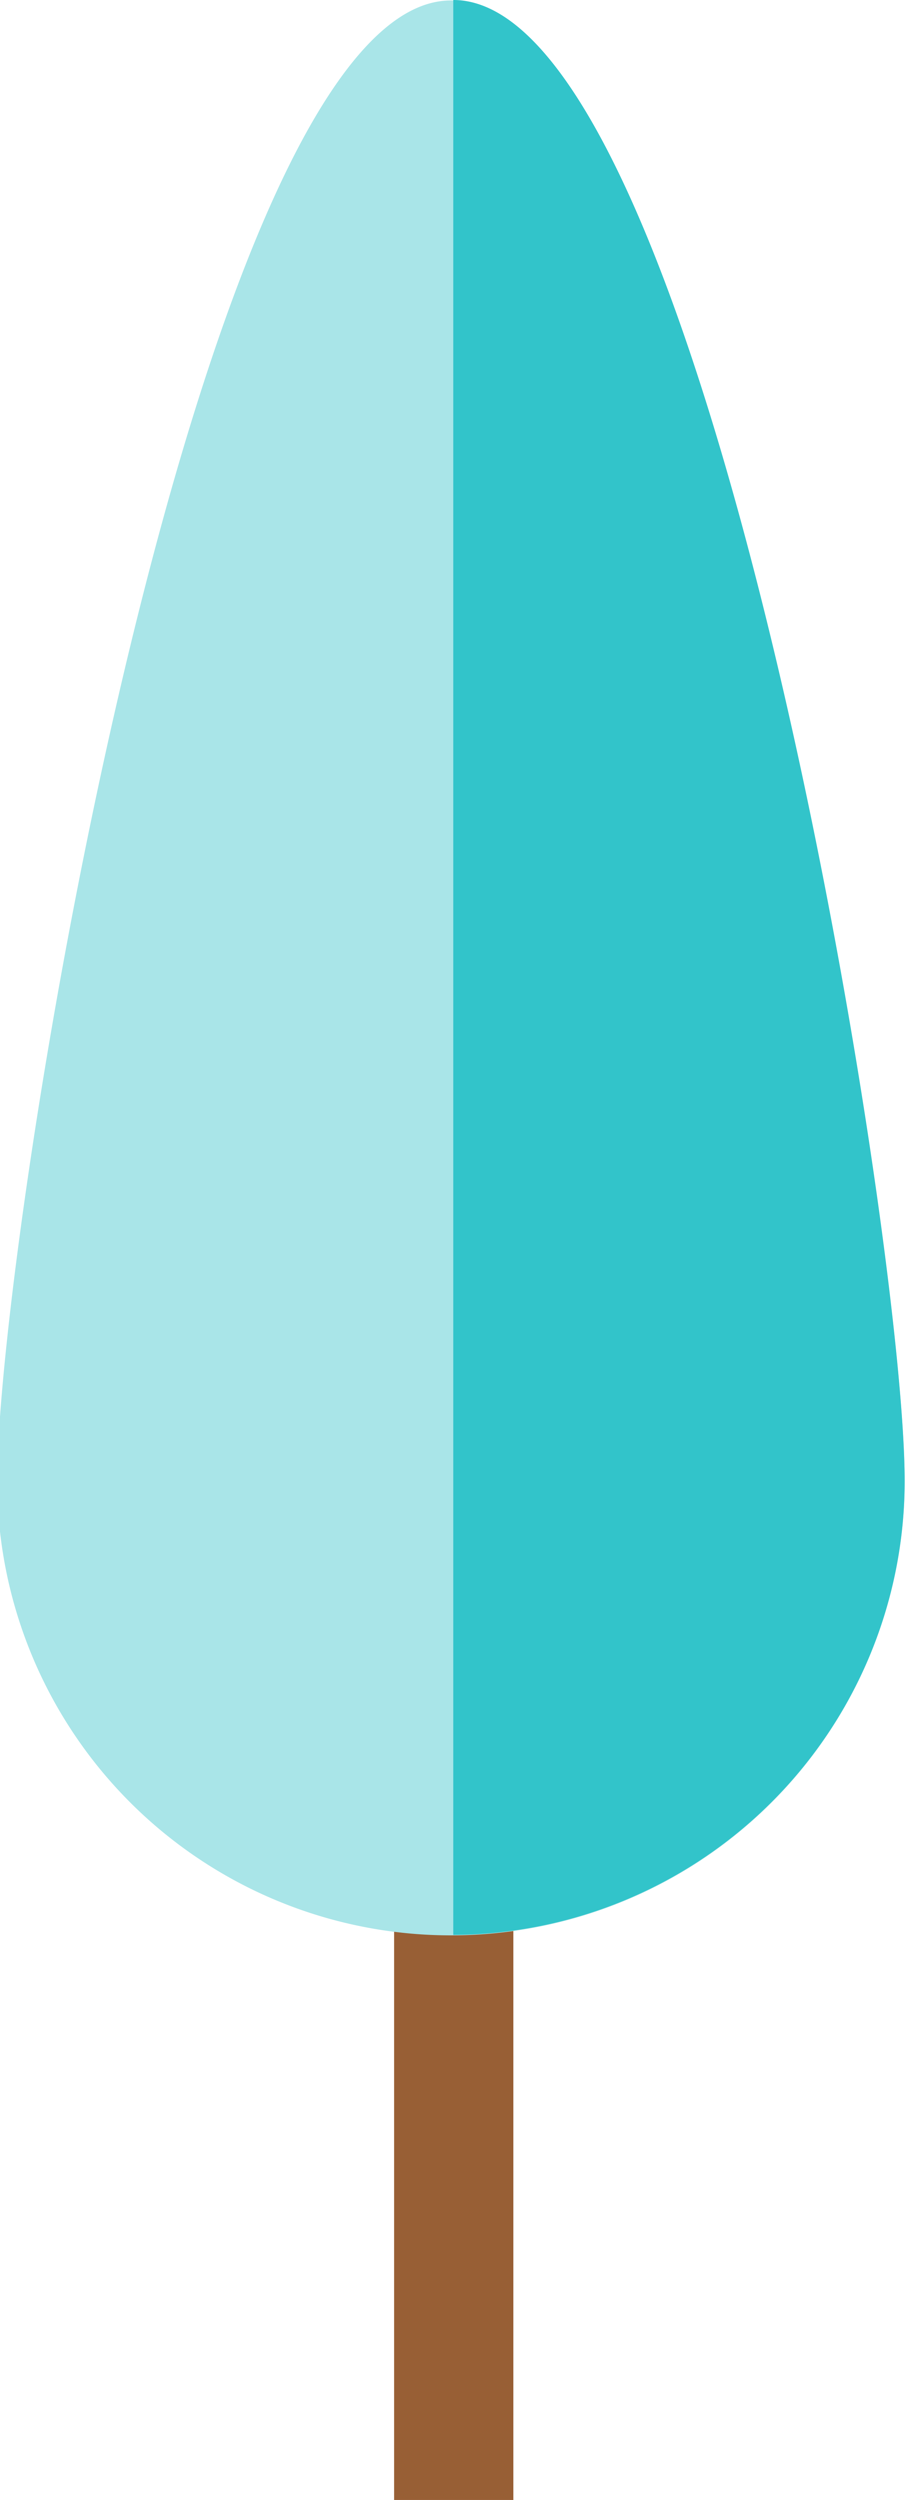 <svg id="Object" xmlns="http://www.w3.org/2000/svg" viewBox="0 0 19.47 53.62"><defs><style>.cls-1{fill:#985f35;}.cls-2{fill:#a9e5e8;}.cls-3{fill:#32c4ca;}</style></defs><title>shu11</title><rect class="cls-1" x="8.46" y="40.32" width="2.56" height="13.3"/><path class="cls-2" d="M570,258c0-5.38-4.36-31.76-9.74-31.76s-9.74,26.38-9.74,31.76A9.74,9.74,0,1,0,570,258Z" transform="translate(-550.58 -226.23)"/><path class="cls-3" d="M560.31,226.23v41.5A9.74,9.74,0,0,0,570,258C570,252.61,565.69,226.23,560.31,226.23Z" transform="translate(-550.58 -226.23)"/></svg>